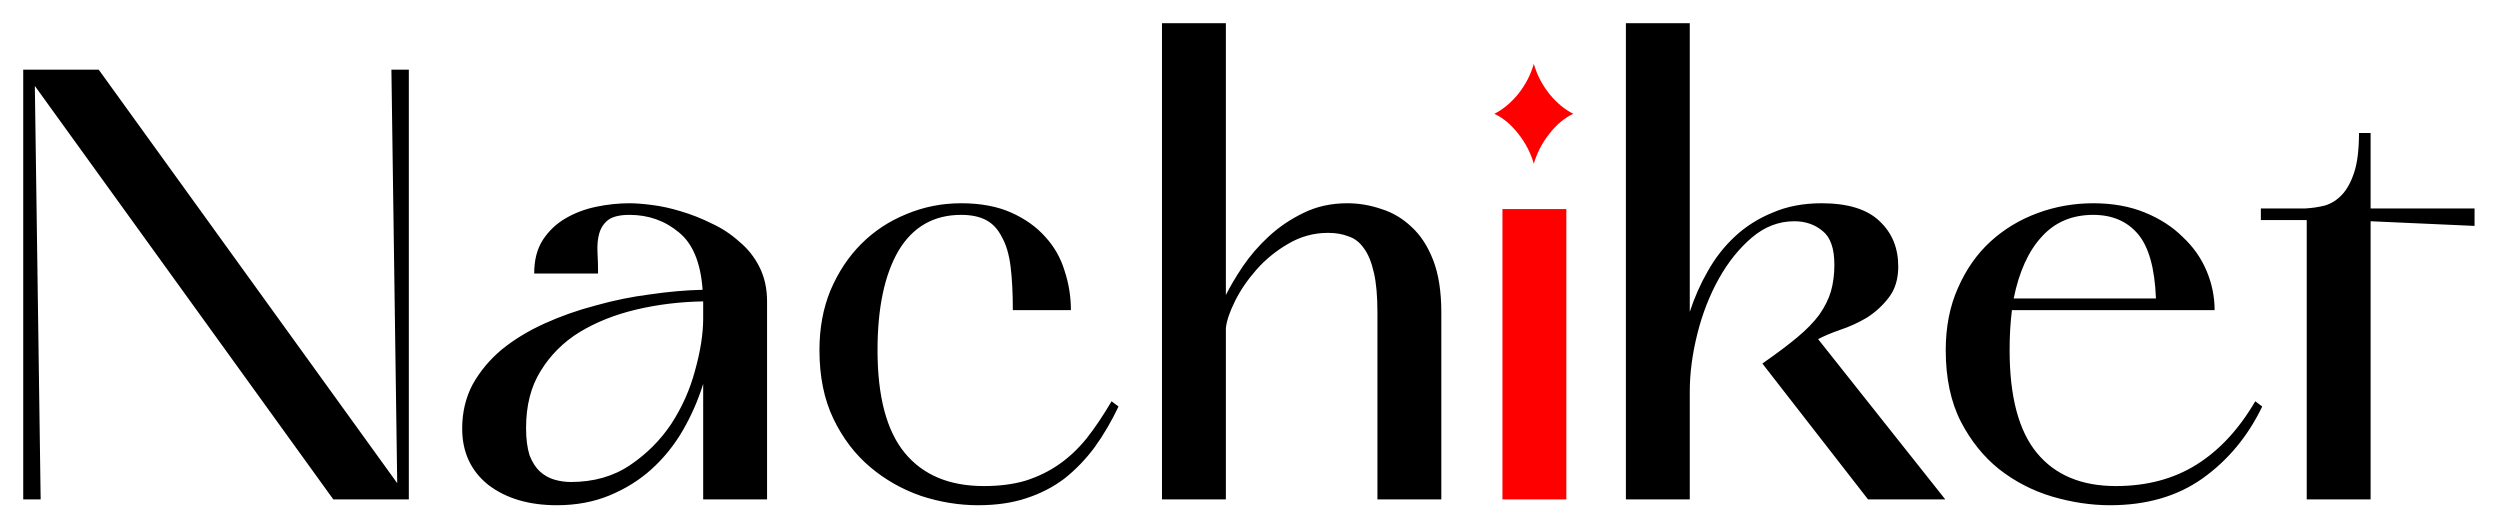 <svg width="861" height="182" viewBox="0 0 861 182" fill="none" xmlns="http://www.w3.org/2000/svg">
<g filter="url(#filter0_bd_24_407)">
<path d="M3.57628e-07 20H26L128.8 162.4L126.8 20H132.8V168H106.8L4 25.6L6 168H3.57628e-07V20ZM151.177 143.6C151.177 138 152.377 132.933 154.777 128.4C157.31 123.867 160.643 119.867 164.777 116.4C169.043 112.933 173.977 109.933 179.577 107.4C185.177 104.867 191.043 102.8 197.177 101.2C203.31 99.467 209.51 98.2 215.777 97.4C222.177 96.467 228.243 95.933 233.977 95.8C233.31 86.467 230.577 79.867 225.777 76C220.977 72 215.31 70 208.777 70C205.443 70 202.977 70.6 201.377 71.8C199.91 73 198.91 74.533 198.377 76.4C197.843 78.267 197.643 80.467 197.777 83C197.91 85.4 197.977 87.8 197.977 90.2H175.977C175.977 85.533 176.977 81.667 178.977 78.6C180.977 75.533 183.577 73.067 186.777 71.2C189.977 69.333 193.51 68 197.377 67.2C201.243 66.4 205.043 66 208.777 66C210.91 66 213.51 66.2 216.577 66.6C219.777 67 223.11 67.733 226.577 68.8C230.177 69.867 233.71 71.267 237.177 73C240.643 74.6 243.777 76.667 246.577 79.2C249.51 81.6 251.843 84.533 253.577 88C255.31 91.467 256.177 95.4 256.177 99.8V168H234.177V128.2C232.443 133.8 230.11 139.133 227.177 144.2C224.243 149.267 220.643 153.733 216.377 157.6C212.243 161.333 207.443 164.333 201.977 166.6C196.51 168.867 190.443 170 183.777 170C174.177 170 166.31 167.667 160.177 163C154.177 158.2 151.177 151.733 151.177 143.6ZM234.177 99.8C226.177 99.933 218.51 100.867 211.177 102.6C203.843 104.333 197.31 106.933 191.577 110.4C185.977 113.867 181.51 118.333 178.177 123.8C174.843 129.133 173.177 135.667 173.177 143.4C173.177 147.133 173.577 150.267 174.377 152.8C175.31 155.2 176.51 157.067 177.977 158.4C179.443 159.733 181.11 160.667 182.977 161.2C184.843 161.733 186.71 162 188.577 162C196.443 162 203.243 160.067 208.977 156.2C214.71 152.333 219.443 147.6 223.177 142C226.91 136.267 229.643 130.133 231.377 123.6C233.243 116.933 234.177 110.933 234.177 105.6V99.8ZM377.219 136C374.819 141.067 372.085 145.733 369.019 150C365.952 154.133 362.485 157.733 358.619 160.8C354.752 163.733 350.352 166 345.419 167.6C340.619 169.2 335.085 170 328.819 170C322.285 170 315.752 168.933 309.219 166.8C302.685 164.533 296.819 161.2 291.619 156.8C286.419 152.4 282.219 146.867 279.019 140.2C275.819 133.533 274.219 125.667 274.219 116.6C274.219 109 275.485 102.133 278.019 96C280.685 89.733 284.219 84.4 288.619 80C293.019 75.6 298.152 72.2 304.019 69.8C310.019 67.267 316.352 66 323.019 66C329.685 66 335.419 67.067 340.219 69.2C345.019 71.333 348.952 74.133 352.019 77.6C355.085 80.933 357.285 84.8 358.619 89.2C360.085 93.6 360.819 98.133 360.819 102.8H340.819C340.819 96.8 340.552 91.733 340.019 87.6C339.485 83.467 338.485 80.133 337.019 77.6C335.685 74.933 333.885 73 331.619 71.8C329.352 70.6 326.485 70 323.019 70C313.552 70 306.352 74.133 301.419 82.4C296.619 90.667 294.219 102.067 294.219 116.6C294.219 132.6 297.352 144.4 303.619 152C309.885 159.6 318.952 163.4 330.819 163.4C336.152 163.4 340.885 162.8 345.019 161.6C349.285 160.267 353.152 158.4 356.619 156C360.085 153.6 363.285 150.6 366.219 147C369.152 143.267 372.019 139 374.819 134.2L377.219 136ZM466.388 168V103.6C466.388 98 465.988 93.467 465.188 90C464.388 86.4 463.254 83.6 461.788 81.6C460.321 79.467 458.521 78.067 456.388 77.4C454.388 76.6 452.054 76.2 449.388 76.2C444.454 76.2 439.854 77.467 435.588 80C431.454 82.4 427.854 85.333 424.788 88.8C421.721 92.267 419.254 95.867 417.388 99.6C415.521 103.333 414.454 106.467 414.188 109V168H392.188V4H414.188V97.6C415.654 94.667 417.588 91.4 419.988 87.8C422.521 84.067 425.521 80.6 428.988 77.4C432.454 74.2 436.388 71.533 440.788 69.4C445.321 67.133 450.388 66 455.988 66C459.988 66 463.921 66.667 467.788 68C471.654 69.2 475.121 71.267 478.188 74.2C481.254 77 483.721 80.8 485.588 85.6C487.454 90.4 488.388 96.4 488.388 103.6V168H466.388ZM573.958 4V103.4C575.558 98.467 577.624 93.8 580.158 89.4C582.691 84.867 585.824 80.867 589.558 77.4C593.291 73.933 597.624 71.2 602.558 69.2C607.491 67.067 613.091 66 619.358 66C628.424 66 635.091 68.067 639.358 72.2C643.624 76.2 645.758 81.4 645.758 87.8C645.758 92.067 644.691 95.6 642.558 98.4C640.424 101.2 637.891 103.533 634.958 105.4C632.024 107.133 628.958 108.533 625.758 109.6C622.691 110.667 620.158 111.733 618.158 112.8L661.958 168H635.358L598.958 121.2C603.758 117.867 607.758 114.867 610.958 112.2C614.158 109.533 616.691 106.933 618.558 104.4C620.424 101.733 621.758 99.067 622.558 96.4C623.358 93.6 623.758 90.533 623.758 87.2C623.758 81.6 622.424 77.733 619.758 75.6C617.091 73.333 613.824 72.2 609.958 72.2C604.624 72.2 599.758 74.067 595.358 77.8C590.958 81.533 587.158 86.267 583.958 92C580.758 97.733 578.291 104.067 576.558 111C574.824 117.933 573.958 124.533 573.958 130.8V168H551.958V4H573.958ZM771.109 136C766.176 146.267 759.309 154.533 750.509 160.8C741.843 166.933 731.243 170 718.709 170C712.176 170 705.509 169 698.709 167C692.043 165 685.976 161.867 680.509 157.6C675.176 153.333 670.776 147.867 667.309 141.2C663.843 134.4 662.109 126.2 662.109 116.6C662.109 108.6 663.509 101.467 666.309 95.2C669.109 88.8 672.843 83.467 677.509 79.2C682.176 74.933 687.576 71.667 693.709 69.4C699.843 67.133 706.243 66 712.909 66C719.576 66 725.509 67.067 730.709 69.2C735.909 71.333 740.243 74.133 743.709 77.6C747.309 80.933 750.043 84.8 751.909 89.2C753.776 93.6 754.709 98.133 754.709 102.8H684.909C684.643 104.933 684.443 107.133 684.309 109.4C684.176 111.667 684.109 114.067 684.109 116.6C684.109 132.6 687.243 144.4 693.509 152C699.776 159.6 708.843 163.4 720.709 163.4C731.376 163.4 740.643 160.933 748.509 156C756.376 151.067 763.109 143.8 768.709 134.2L771.109 136ZM734.509 98.8C734.109 88.4 732.043 81 728.309 76.6C724.576 72.2 719.443 70 712.909 70C705.576 70 699.643 72.533 695.109 77.6C690.576 82.533 687.376 89.6 685.509 98.8H734.509ZM808.438 67.8H844.238V73.8L808.438 72.2V168H786.438V71.8H770.638V67.8H785.838C788.238 67.667 790.504 67.333 792.638 66.8C794.904 66.133 796.904 64.867 798.638 63C800.371 61.133 801.771 58.533 802.838 55.2C803.904 51.867 804.438 47.4 804.438 41.8H808.438V67.8Z" fill="black"/>
<path d="M506.645 35.2C509.579 33.733 512.312 31.467 514.845 28.4C517.379 25.2 519.179 21.733 520.245 18C521.312 21.733 523.112 25.2 525.645 28.4C528.179 31.467 530.912 33.733 533.845 35.2C530.912 36.533 528.179 38.8 525.645 42C523.112 45.2 521.312 48.667 520.245 52.4C519.179 48.667 517.379 45.2 514.845 42C512.312 38.8 509.579 36.533 506.645 35.2ZM509.445 168V68H531.445V168H509.445Z" fill="#FF0000"/>
</g>
<defs>
<filter id="filter0_bd_24_407" x="-4" y="-7.62939e-06" width="864.237" height="182" filterUnits="userSpaceOnUse" color-interpolation-filters="sRGB">
<feFlood flood-opacity="0" result="BackgroundImageFix"/>
<feGaussianBlur in="BackgroundImageFix" stdDeviation="2"/>
<feComposite in2="SourceAlpha" operator="in" result="effect1_backgroundBlur_24_407"/>
<feColorMatrix in="SourceAlpha" type="matrix" values="0 0 0 0 0 0 0 0 0 0 0 0 0 0 0 0 0 0 127 0" result="hardAlpha"/>
<feOffset dx="8" dy="4"/>
<feGaussianBlur stdDeviation="4"/>
<feComposite in2="hardAlpha" operator="out"/>
<feColorMatrix type="matrix" values="0 0 0 0 0 0 0 0 0 0 0 0 0 0 0 0 0 0 0.25 0"/>
<feBlend mode="normal" in2="effect1_backgroundBlur_24_407" result="effect2_dropShadow_24_407"/>
<feBlend mode="normal" in="SourceGraphic" in2="effect2_dropShadow_24_407" result="shape"/>
</filter>
</defs>
</svg>
